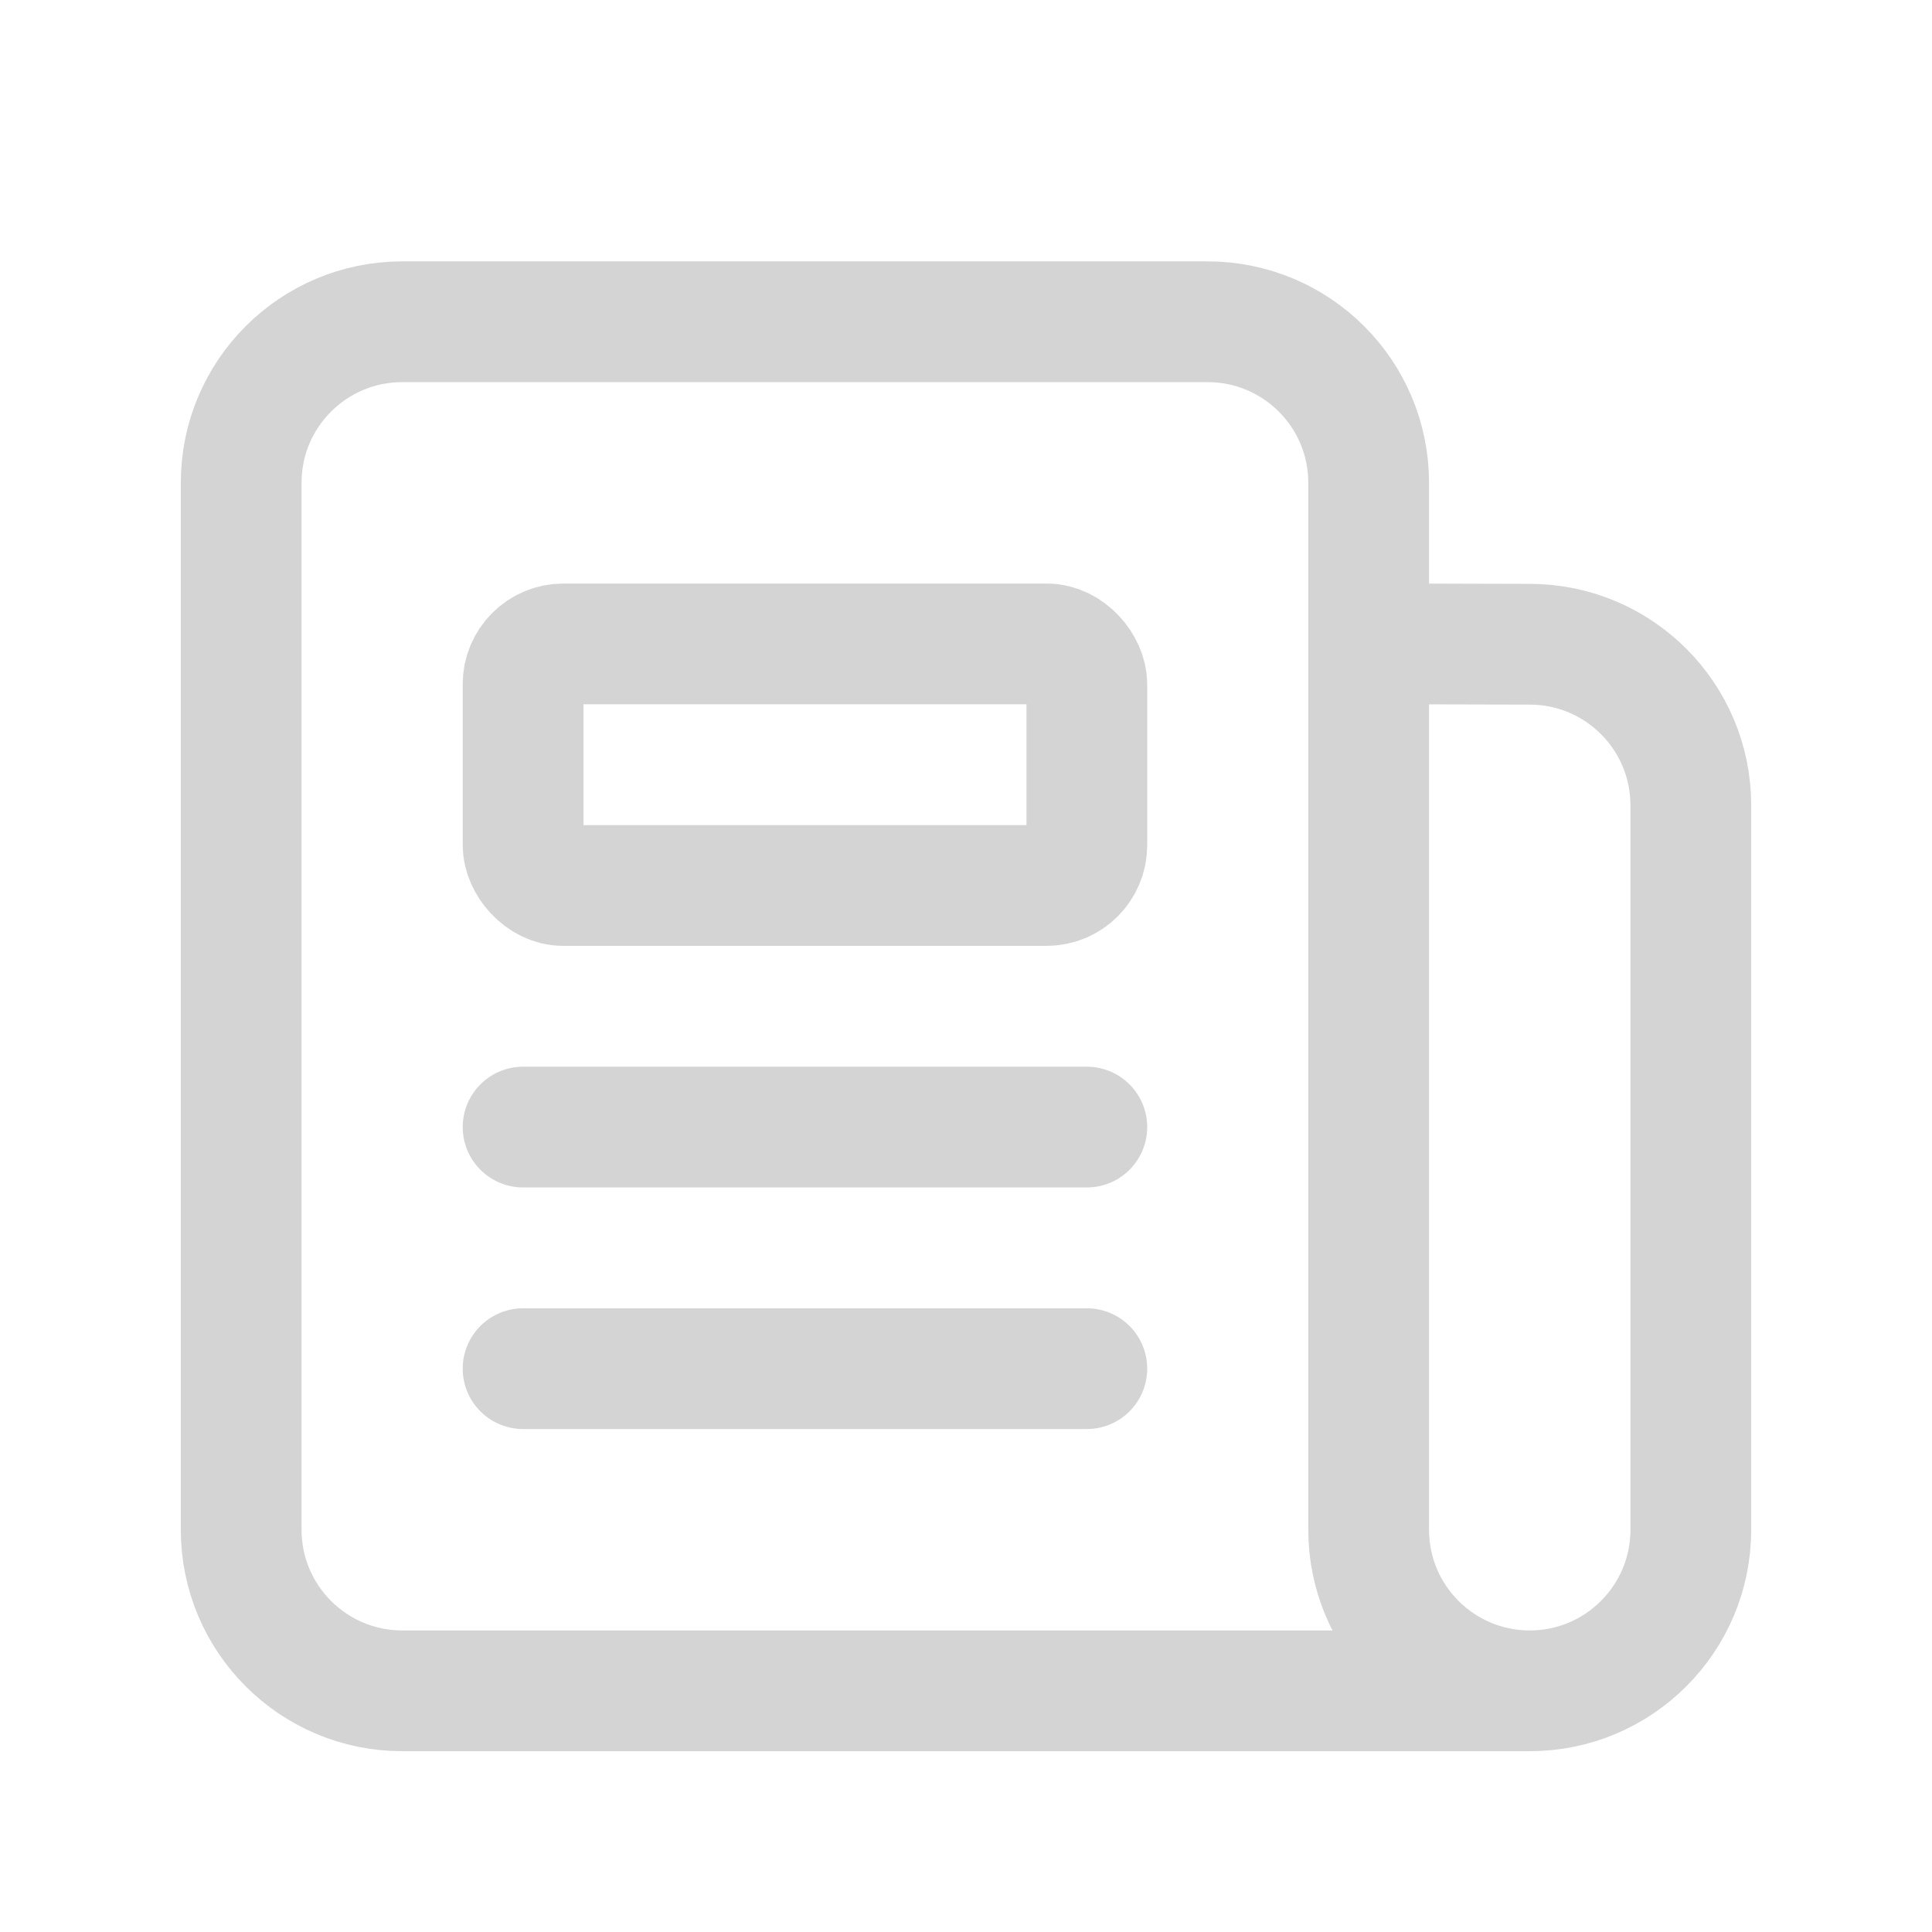 <svg width="24" height="24" viewBox="0 0 24 24" fill="none" xmlns="http://www.w3.org/2000/svg">
<path d="M17.002 7.998L19.008 8.003C20.111 8.006 21.004 8.901 21.004 10.004V19.003C21.004 20.108 20.108 21.004 19.003 21.004V21.004C17.898 21.004 17.002 20.108 17.002 19.003V5.997C17.002 4.892 16.106 3.997 15.001 3.997H4.997C3.892 3.997 2.996 4.892 2.996 5.997V19.003C2.996 20.108 3.892 21.004 4.997 21.004H19.003" stroke="#D4D4D4" stroke-width="1.5" stroke-linecap="round" stroke-linejoin="round"/>
<path d="M13.501 17.002H6.498" stroke="#D4D4D4" stroke-width="1.5" stroke-linecap="round" stroke-linejoin="round"/>
<path d="M13.501 14.001H6.498" stroke="#D4D4D4" stroke-width="1.5" stroke-linecap="round" stroke-linejoin="round"/>
<rect x="6.498" y="7.999" width="7.003" height="3.001" rx="0.5" stroke="#D4D4D4" stroke-width="1.5" stroke-linecap="round" stroke-linejoin="round"/>
</svg>
